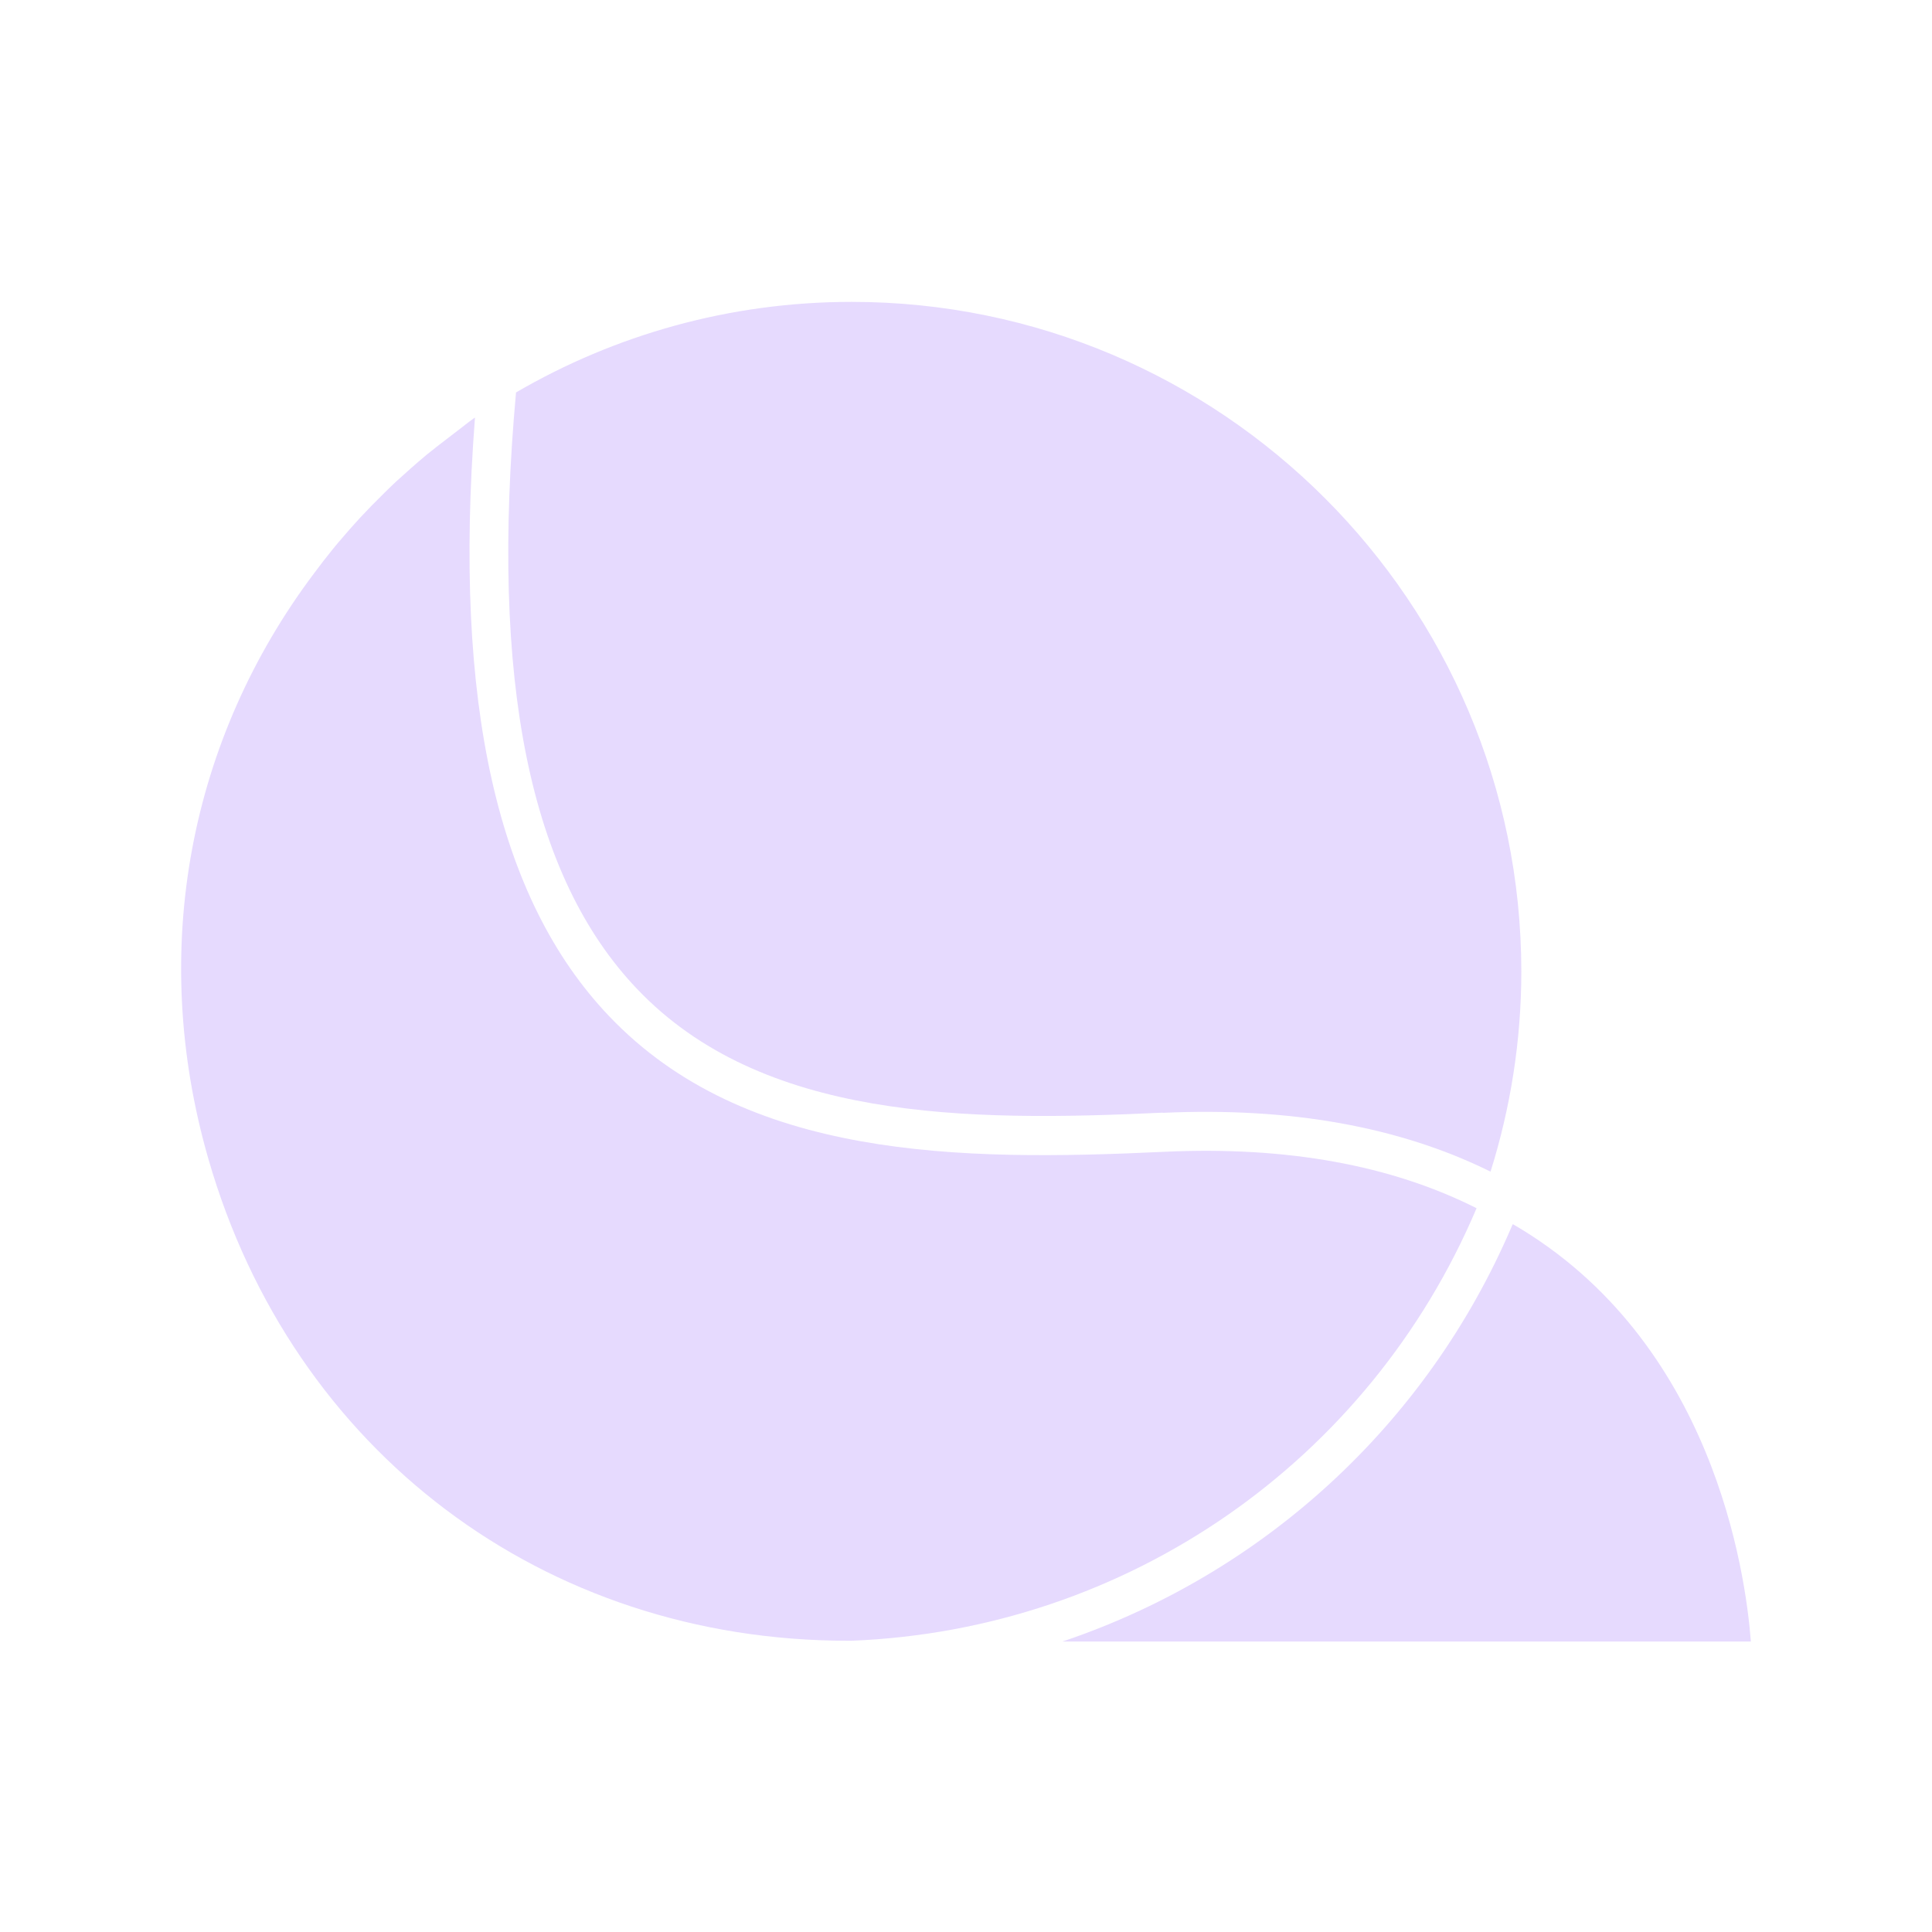 <svg width="32" height="32" viewBox="0 0 32 32" fill="none" xmlns="http://www.w3.org/2000/svg">
<path d="M19.26 18.432C21.366 18.336 23.182 18.661 24.688 19.406C25.017 18.358 25.198 17.242 25.198 16.088C25.194 9.973 20.221 5 14.107 5C12.081 5 10.182 5.548 8.547 6.5C8.114 11.276 8.772 14.514 10.553 16.381C12.62 18.552 15.99 18.584 19.26 18.429V18.432Z" fill="#E6DAFE"/>
<path d="M24.459 20.013C23.04 19.297 21.311 18.984 19.293 19.077C15.871 19.239 12.342 19.197 10.088 16.83C8.234 14.885 7.505 11.644 7.866 6.932C7.866 6.925 7.866 6.922 7.866 6.916C7.75 6.996 7.644 7.087 7.531 7.17C7.486 7.206 7.437 7.241 7.392 7.277C7.282 7.361 7.17 7.448 7.063 7.535C6.889 7.68 6.724 7.828 6.56 7.977C6.495 8.038 6.431 8.099 6.366 8.164C6.228 8.299 6.092 8.438 5.96 8.58C5.847 8.702 5.738 8.828 5.628 8.957C5.589 9.002 5.551 9.047 5.512 9.096C5.405 9.228 5.302 9.36 5.202 9.496C3.148 12.227 2.451 15.723 3.451 19.194C4.847 24.041 9.005 27.176 14.045 27.176H14.103C18.667 26.995 22.679 24.209 24.456 20.013H24.459Z" fill="#E6DAFE"/>
<path d="M25.062 20.28C25.062 20.28 25.059 20.277 25.056 20.277C25.046 20.297 25.036 20.316 25.03 20.335C23.621 23.612 20.912 26.063 17.635 27.176C17.622 27.179 17.609 27.185 17.599 27.189H29C28.913 26.053 28.378 22.209 25.065 20.28H25.062Z" fill="#E6DAFE"/>
</svg>
